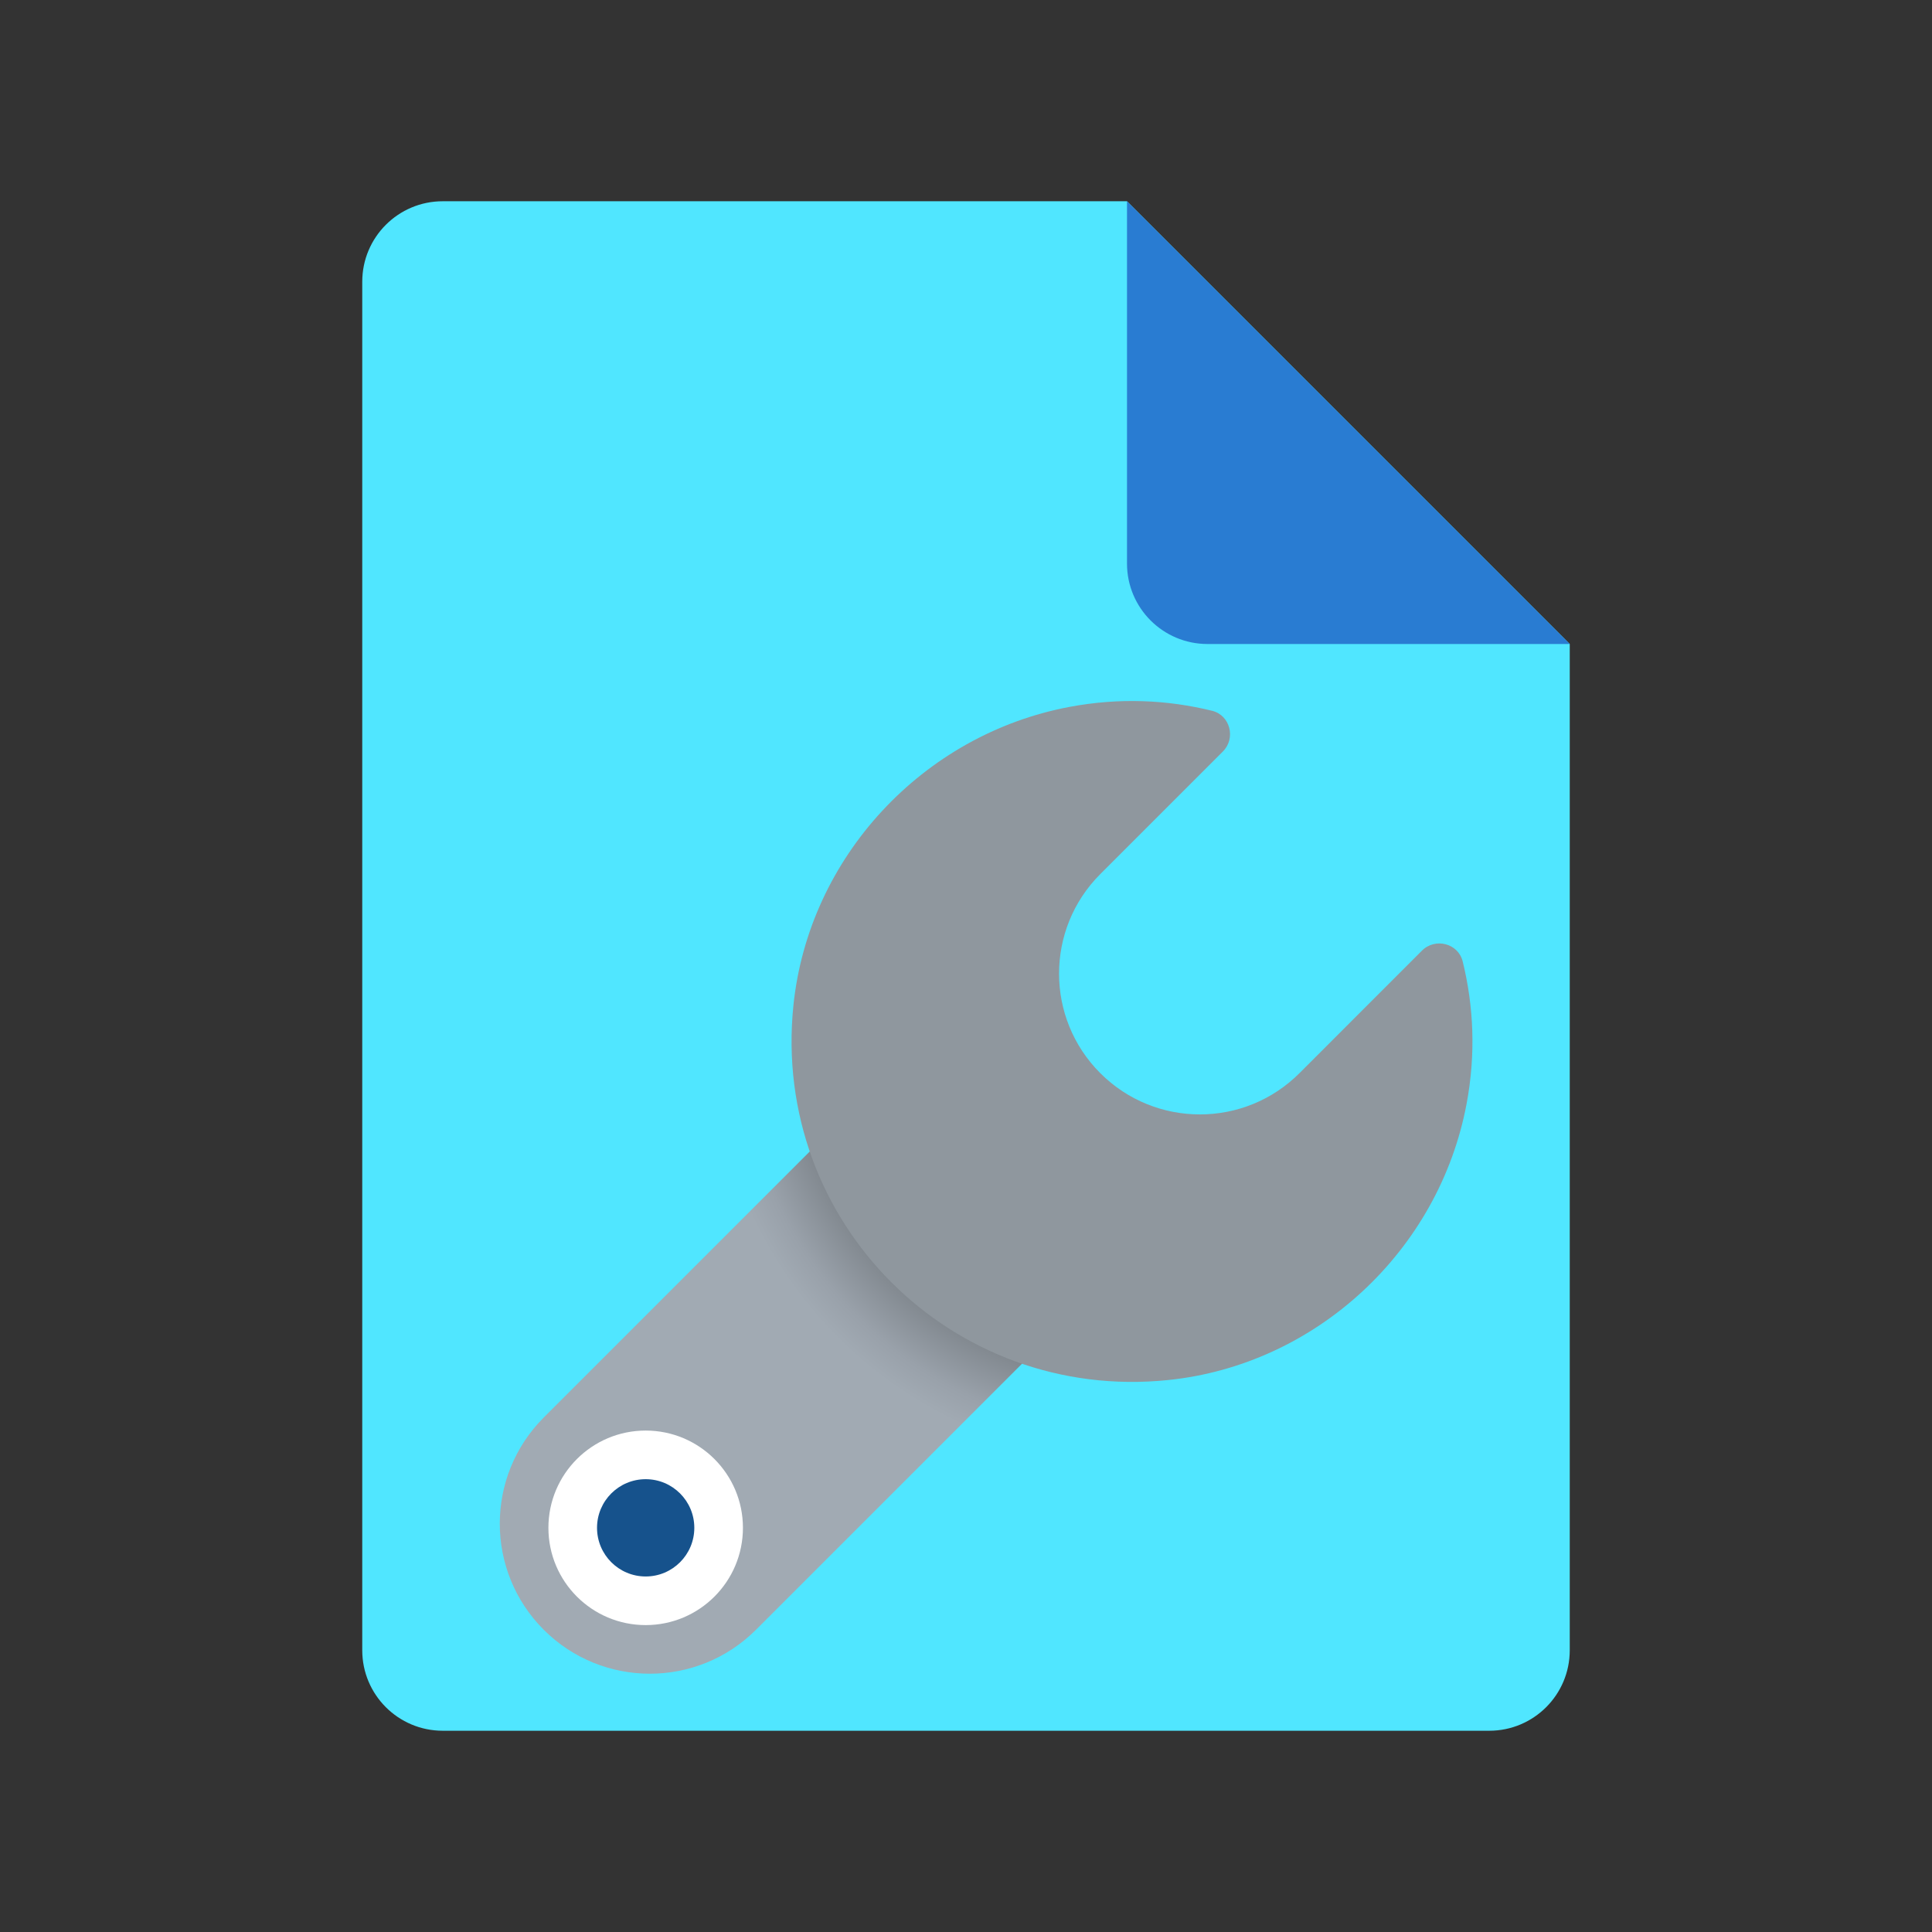 <?xml version="1.0" encoding="utf-8"?>
<svg width="48px" height="48px" viewBox="0 0 48 48" version="1.1" xmlns:xlink="http://www.w3.org/1999/xlink" xmlns="http://www.w3.org/2000/svg">
  <rect x="0" y="0" width="48" height="48" fill="#333333" stroke="none"/>
  <defs>
    <linearGradient gradientUnits="userSpaceOnUse" x1="0.529" y1="10.472" x2="5.6" y2="5.4" id="gradient_1">
      <stop offset="0%" stop-color="#3079D6" />
      <stop offset="100%" stop-color="#297CD2" />
    </linearGradient>
    <radialGradient gradientUnits="objectBoundingBox" cx="117.818%" cy="-17.547%" fx="117.818%" fy="-17.547%" r="76.966%" gradientTransform="translate(1.178,-0.175),scale(1,1),translate(-1.178,0.175)" id="gradient_2">
      <stop offset="77.1%" stop-color="#787F85" />
      <stop offset="81.9%" stop-color="#838A91" />
      <stop offset="93.1%" stop-color="#99A1AA" />
      <stop offset="100%" stop-color="#A1AAB3" />
    </radialGradient>
    <linearGradient gradientUnits="userSpaceOnUse" x1="-7.663" y1="0.404" x2="4.113" y2="12.181" id="gradient_3">
      <stop offset="0%" stop-color="#A1AAB3" />
      <stop offset="100%" stop-color="#8F979E" />
    </linearGradient>
    <linearGradient gradientUnits="userSpaceOnUse" x1="0.477" y1="-16.44" x2="-2.911" y2="-19.828" id="gradient_4">
      <stop offset="0%" stop-color="#FFFFFF" />
      <stop offset="24.2%" stop-color="#F2F2F2" />
      <stop offset="100%" stop-color="#CCCCCC" />
    </linearGradient>
    <linearGradient gradientUnits="userSpaceOnUse" x1="-4.755" y1="-21.672" x2="-2.773" y2="-19.689" id="gradient_5">
      <stop offset="0%" stop-color="#0D61A9" />
      <stop offset="36.3%" stop-color="#0E5FA4" />
      <stop offset="78%" stop-color="#135796" />
      <stop offset="100%" stop-color="#16528C" />
    </linearGradient>
    <path d="M0 0L48 0L48 48L0 48L0 0Z" id="path_1" />
    <clipPath id="mask_1">
      <use xlink:href="#path_1" />
    </clipPath>
  </defs>
  <g id="File-Icon-2">
    <path d="M0 0L48 0L48 48L0 48L0 0Z" id="Background" fill="#FFFFFF" fill-opacity="0" fill-rule="evenodd" stroke="none" />
    <g clip-path="url(#mask_1)">
      <path d="M39 16L39 41C39 42.105 38.105 43 37 43L11 43C9.895 43 9 42.105 9 41L9 7C9 5.895 9.895 5 11 5L28 5L39 16L39 16Z" id="Shape" fill="#50E6FF" fill-rule="evenodd" stroke="none" />
      <path d="M28 5L28 14C28 15.105 28.895 16 30 16L39 16L28 5L28 5Z" id="Shape" fill="url(#gradient_1)" fill-rule="evenodd" stroke="none" />
    </g>
  </g>
  <g id="svg" transform="translate(10 15)">
    <g id="Support-Icon">
      <path d="M0 0L29 0L29 29L0 29L0 0L0 0Z" id="Background" fill="#FFFFFF" fill-opacity="0" fill-rule="evenodd" stroke="none" />
      <path d="M10.551 13.176L15.824 18.449L8.782 25.491C7.326 26.947 4.965 26.947 3.509 25.491L3.509 25.491C2.053 24.035 2.053 21.674 3.509 20.218L10.551 13.176L10.551 13.176L10.551 13.176Z" id="Shape" fill="url(#gradient_2)" stroke="none" />
      <path d="M22.284 11.663C20.918 13.029 18.703 13.029 17.337 11.663C15.97 10.297 15.97 8.082 17.337 6.716C17.67 6.382 19.013 5.039 20.382 3.671C20.71 3.343 20.564 2.769 20.113 2.659C19.004 2.386 17.811 2.329 16.569 2.563C12.929 3.249 10.09 6.295 9.712 9.981C9.161 15.355 13.646 19.84 19.02 19.287C22.705 18.909 25.751 16.07 26.436 12.429C26.67 11.188 26.613 9.995 26.34 8.886C26.229 8.435 25.657 8.29 25.328 8.618C23.96 9.986 22.617 11.33 22.284 11.663L22.284 11.663L22.284 11.663Z" id="Shape#1" fill="url(#gradient_3)" stroke="none" />
      <path d="M3.625 22.958C3.625 21.624 4.707 20.542 6.042 20.542C7.376 20.542 8.458 21.624 8.458 22.958C8.458 24.293 7.376 25.375 6.042 25.375C4.707 25.375 3.625 24.293 3.625 22.958L3.625 22.958Z" id="Circle" fill="url(#gradient_4)" fill-rule="evenodd" stroke="none" />
      <path d="M4.833 22.958C4.833 22.291 5.374 21.75 6.042 21.75C6.709 21.75 7.25 22.291 7.25 22.958C7.25 23.626 6.709 24.167 6.042 24.167C5.374 24.167 4.833 23.626 4.833 22.958L4.833 22.958Z" id="Circle#1" fill="url(#gradient_5)" fill-rule="evenodd" stroke="none" />
    </g>
  </g>
</svg>